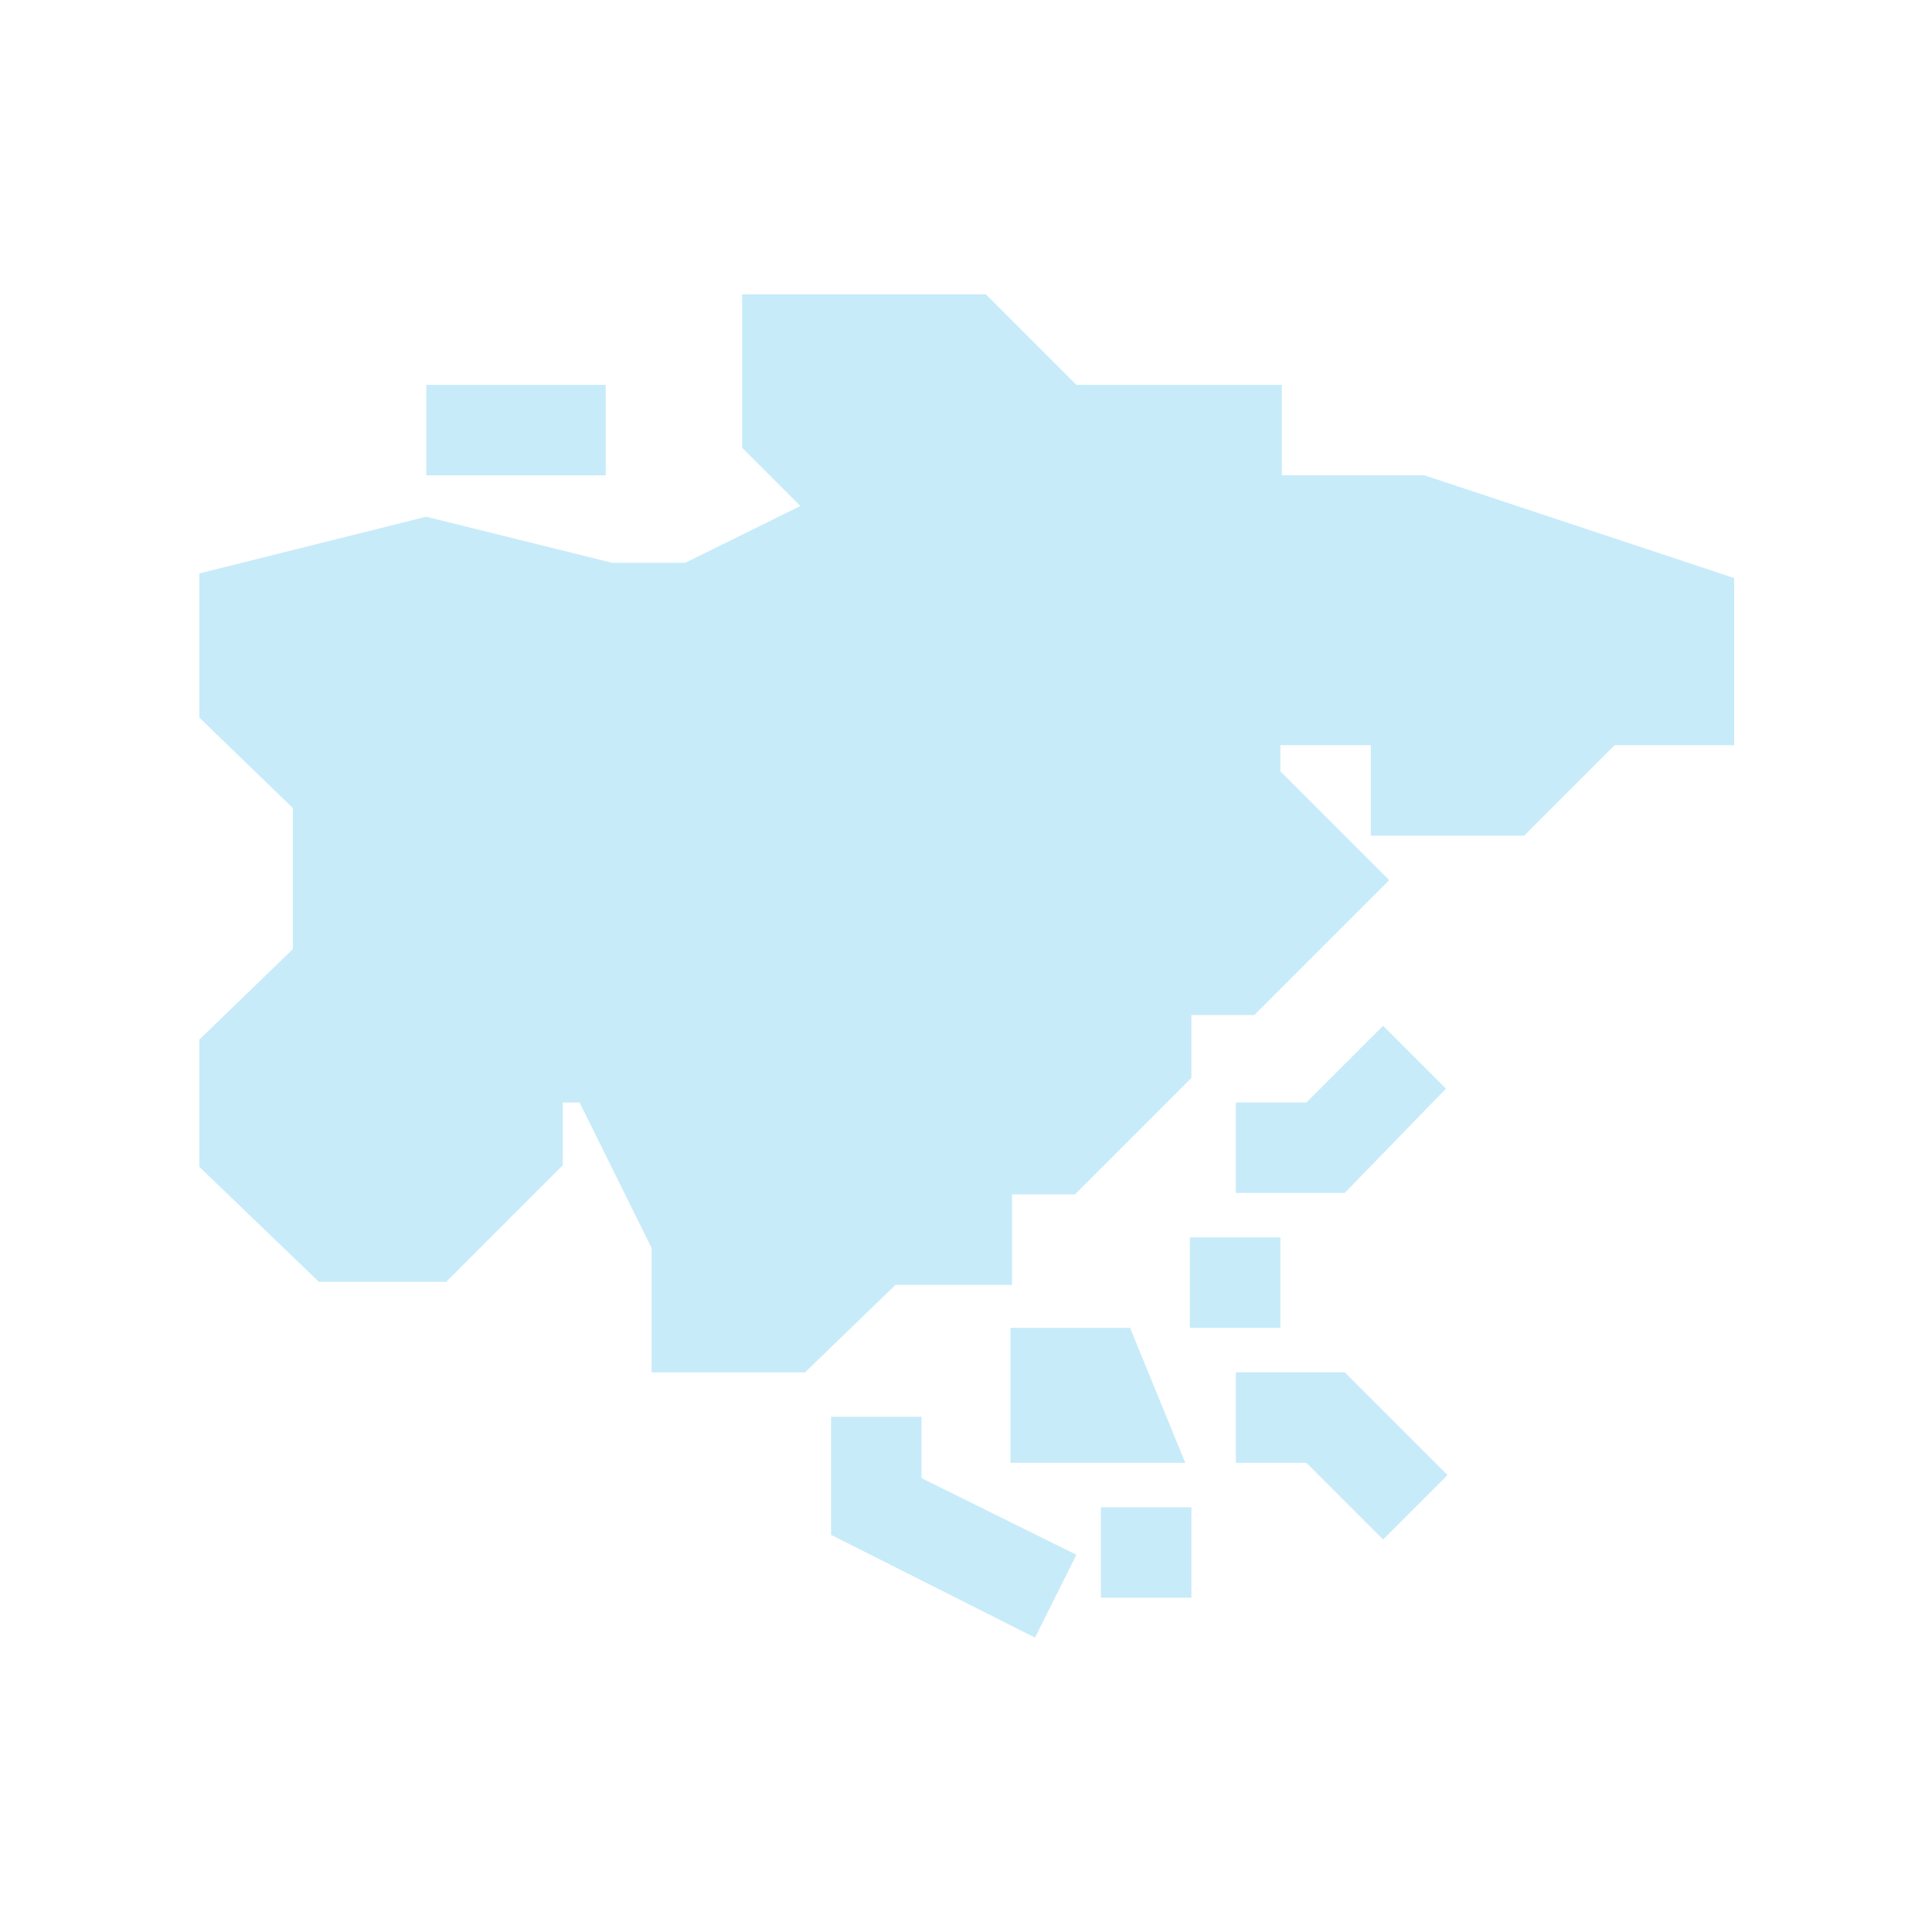 <?xml version="1.0" encoding="utf-8"?>
<!-- Generator: Adobe Illustrator 24.3.0, SVG Export Plug-In . SVG Version: 6.00 Build 0)  -->
<svg version="1.1" id="Layer_1" xmlns="http://www.w3.org/2000/svg" xmlns:xlink="http://www.w3.org/1999/xlink" x="0px" y="0px"
	 viewBox="0 0 126 126" enable-background="new 0 0 126 126" xml:space="preserve">
<g>
	<path fill="#C7EBF9" d="M52.5,89.5h-10v-8.1l-4.7-9.5h-1.1v4.1l-7.6,7.6h-8.3L13,76.1v-8.3l6.1-5.9v-9.2L13,46.8v-9.4l14.8-3.7
		l12.1,3h4.8l7.5-3.7l-3.8-3.8v-10h15.9l5.9,5.9h13.4v5.9h9.3l20.2,6.7v10.9h-7.8l-5.9,5.9h-10v-5.9h-5.9v1.7l7.1,7.1l-8.8,8.8h-4.1
		v4.1l-7.6,7.6h-4.1v5.9h-7.6L52.5,89.5z"/>
	<path fill="#C7EBF9" d="M27.8,25.1h11.7v5.9H27.8V25.1z"/>
	<path fill="#C7EBF9" d="M87.7,77.8h-7.1v-5.9h4.6l5-5l4.1,4.1L87.7,77.8z"/>
	<path fill="#C7EBF9" d="M90.2,100.4l-5-5h-4.6v-5.9h7.1l6.7,6.7L90.2,100.4z"/>
	<path fill="#C7EBF9" d="M71.8,98.3h5.9v5.9h-5.9V98.3z"/>
	<path fill="#C7EBF9" d="M77.6,80.7h5.9v5.9h-5.9V80.7z"/>
	<path fill="#C7EBF9" d="M77.3,95.4H65.9v-8.8h7.8L77.3,95.4z"/>
	<path fill="#C7EBF9" d="M67.5,106.8l-13.3-6.7v-7.7h5.9v4l10.1,5L67.5,106.8z"/>
</g>
</svg>
